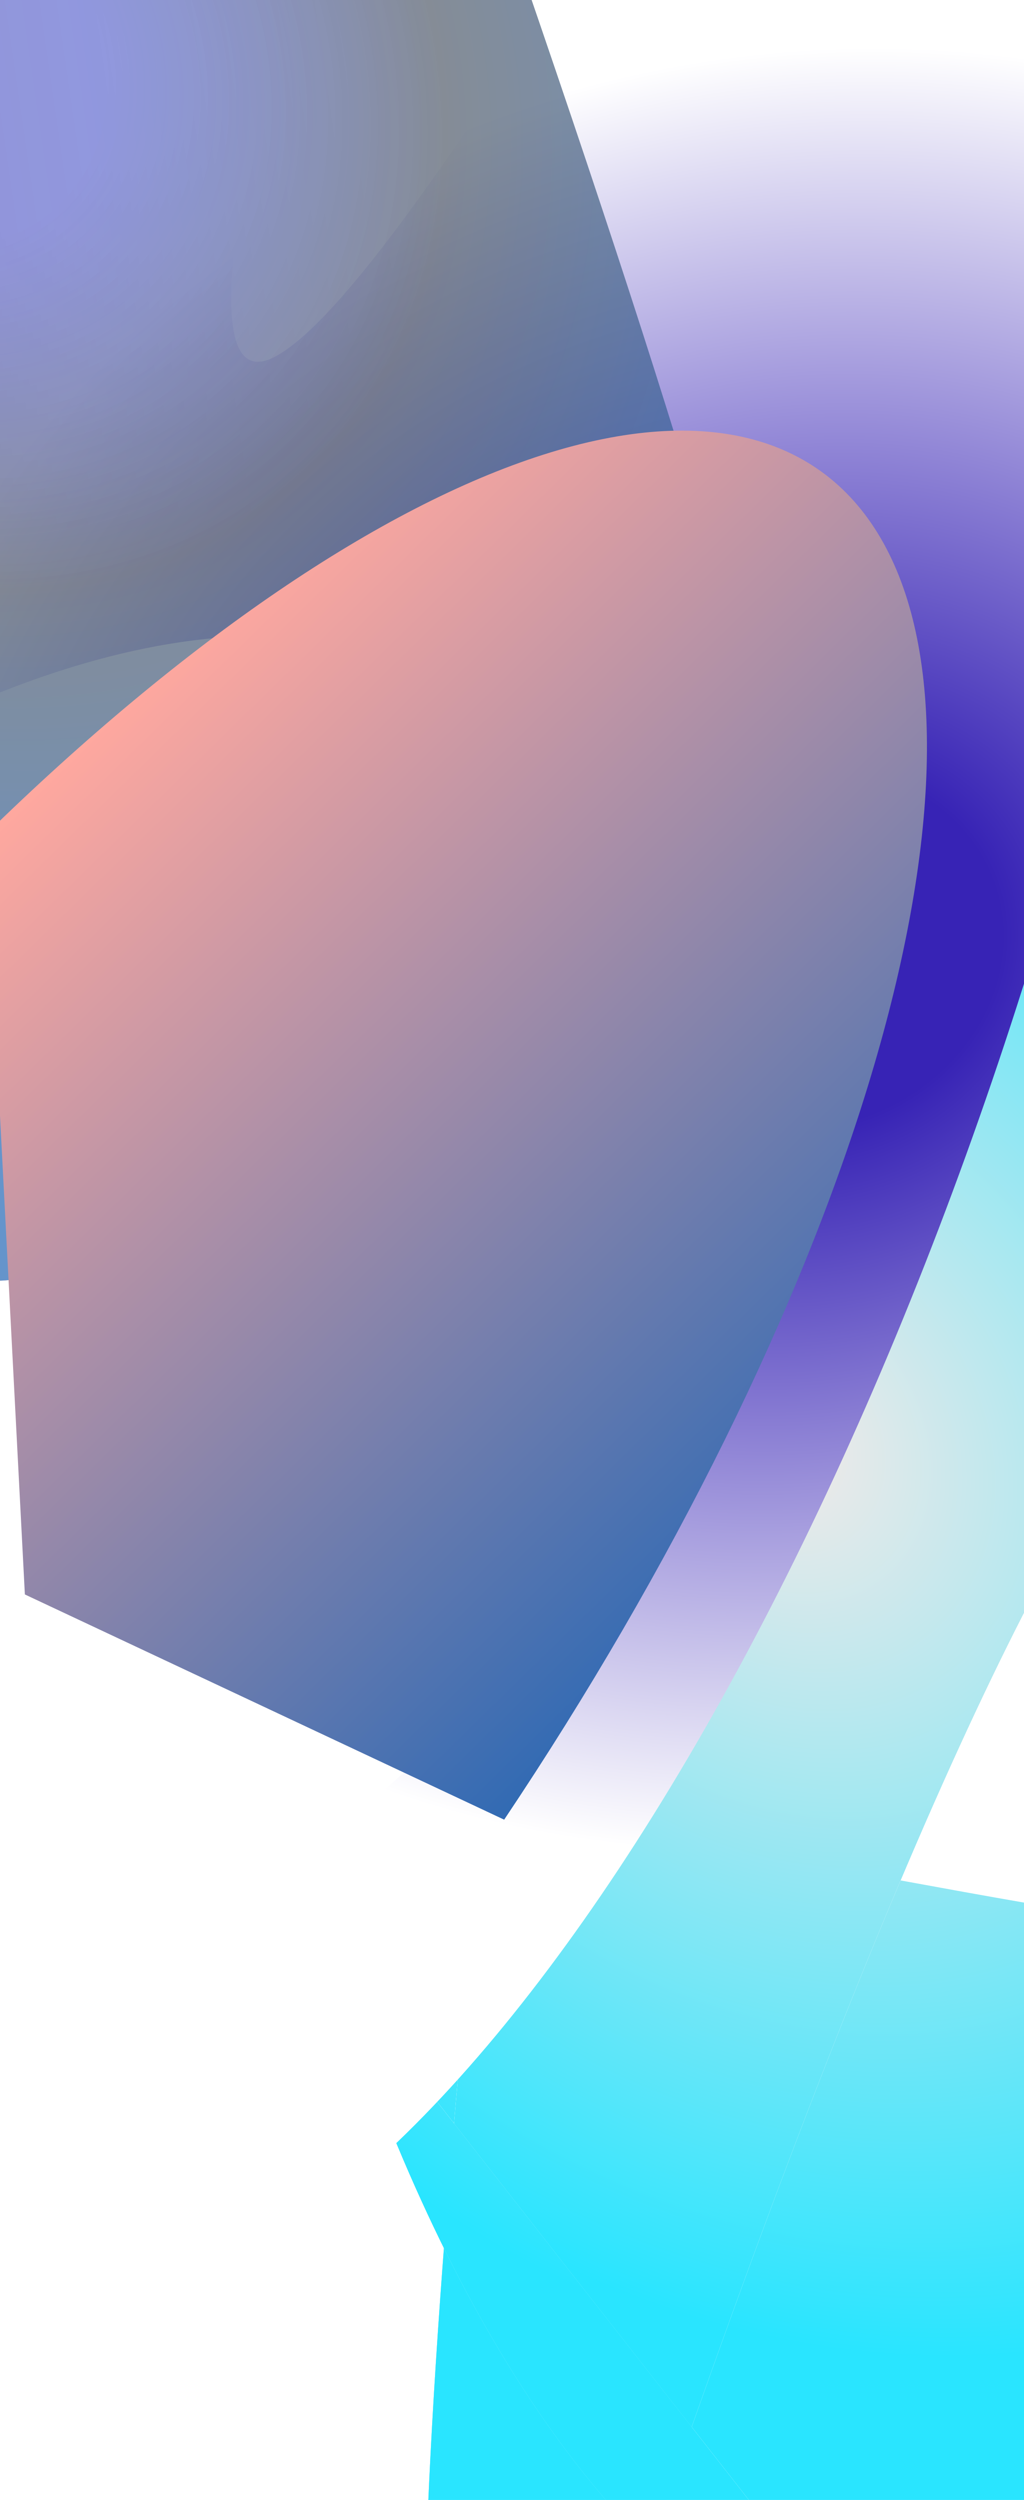 <svg width="1440" height="3513" viewBox="0 0 1440 3513" fill="none" xmlns="http://www.w3.org/2000/svg">
<g filter="url(#filter0_bf_426_94)">
<path fill-rule="evenodd" clip-rule="evenodd" d="M1237.87 3748.87C1477.33 3769.05 1692.99 3546.32 1806.94 3100.69C1898.59 2742.32 1907.77 2305.08 1848.63 1881.62C1848.63 1881.62 1654.95 1421.75 914.079 3578.94C173.212 5736.13 961.153 301.787 961.153 301.787C715.415 270.276 2425 2096.68 2308.55 2552.07C2172.19 3085.32 286.172 2189.39 468.352 2766.66L853.11 3257.76L1237.87 3748.87Z" fill="url(#paint0_linear_426_94)"/>
<path fill-rule="evenodd" clip-rule="evenodd" d="M1237.87 3748.87C1477.33 3769.05 1692.99 3546.32 1806.94 3100.69C1898.59 2742.32 1907.77 2305.08 1848.63 1881.62C1848.63 1881.62 1654.95 1421.75 914.079 3578.94C173.212 5736.13 961.153 301.787 961.153 301.787C715.415 270.276 2425 2096.68 2308.55 2552.07C2172.19 3085.32 286.172 2189.39 468.352 2766.66L853.11 3257.76L1237.87 3748.87Z" fill="url(#paint1_radial_426_94)"/>
<path d="M1436.56 675.642C1641.56 984.078 1784.84 1424.83 1848.63 1881.62C1848.63 1881.62 1654.95 1421.75 914.079 3578.94C173.212 5736.13 961.153 301.787 961.153 301.787C1117.41 321.823 1283 444.61 1436.56 675.642Z" fill="url(#paint2_linear_426_94)"/>
<path d="M1436.56 675.642C1641.56 984.078 1784.84 1424.83 1848.63 1881.62C1848.63 1881.62 1654.95 1421.75 914.079 3578.94C173.212 5736.13 961.153 301.787 961.153 301.787C1117.41 321.823 1283 444.61 1436.56 675.642Z" fill="url(#paint3_radial_426_94)"/>
<path d="M1237.87 3748.87C1077.02 3735.3 905.435 3612.15 746.703 3373.34C634.435 3204.43 540.679 2995.83 468.352 2766.66L853.11 3257.76L1237.87 3748.87Z" fill="url(#paint4_linear_426_94)"/>
<path d="M1237.87 3748.87C1077.02 3735.3 905.435 3612.15 746.703 3373.34C634.435 3204.43 540.679 2995.83 468.352 2766.66L853.11 3257.76L1237.87 3748.87Z" fill="url(#paint5_radial_426_94)"/>
</g>
<g filter="url(#filter1_bf_426_94)">
<path d="M-173.092 1056.3C-280.927 724.8 -415.336 2007.69 -321.27 1435.72C-267.434 1108.38 247.954 477.682 463.027 -899.624C609.278 -1228.34 412.618 -444.77 516.796 -656.019C760.384 -1149.96 130.711 641.332 388.186 500.449C645.661 359.566 1458.48 -1271.92 1586.47 -981.296C1714.46 -690.672 1745.3 -215.537 1672.54 344.768C1599.79 905.072 1429.06 1507.16 1196.06 2025.16C963.067 2543.15 685.839 2936.94 422.343 3124.19C158.847 3311.44 -70.516 3277.66 -217.791 3029.9C-217.791 3029.9 1483.78 2155.28 985.765 1322.12C870.252 1128.87 792.502 1074.74 662.251 981.101C337.124 747.372 -173.092 1056.3 -173.092 1056.3Z" fill="url(#paint6_radial_426_94)"/>
</g>
<g style="mix-blend-mode:screen" opacity="0.7" filter="url(#filter2_bf_426_94)">
<path d="M145.348 1735.94C283.716 -278.118 1859.63 3156.77 626.798 -347.401C492.721 -1268.07 121.631 -2024.47 -370.293 -1598.1C-862.217 -1171.74 -1152.31 -79.754 -1018.23 840.917C-813.466 293.122 -346.576 2162.3 145.348 1735.94Z" fill="url(#paint7_linear_426_94)"/>
<path d="M145.348 1735.94C283.716 -278.118 1859.63 3156.77 626.798 -347.401C492.721 -1268.07 121.631 -2024.47 -370.293 -1598.1C-862.217 -1171.74 -1152.31 -79.754 -1018.23 840.917C-813.466 293.122 -346.576 2162.3 145.348 1735.94Z" fill="url(#paint8_radial_426_94)" style="mix-blend-mode:soft-light"/>
</g>
<g style="mix-blend-mode:color-dodge" filter="url(#filter3_bf_426_94)">
<path d="M-20.51 1173.09C259.253 899.577 535.206 711.721 764.324 638.813C993.442 565.905 1162.85 612.041 1246.12 770.029C1329.4 928.017 1321.87 1188.98 1224.71 1512.22C1127.55 1835.46 946.214 2202.82 708.981 2557.02L34.972 2240.54L-20.51 1173.09Z" fill="url(#paint9_linear_426_94)"/>
</g>
<defs>
<filter id="filter0_bf_426_94" x="265.969" y="111.384" width="2238.28" height="4163.85" filterUnits="userSpaceOnUse" color-interpolation-filters="sRGB">
<feFlood flood-opacity="0" result="BackgroundImageFix"/>
<feGaussianBlur in="BackgroundImage" stdDeviation="68.866"/>
<feComposite in2="SourceAlpha" operator="in" result="effect1_backgroundBlur_426_94"/>
<feBlend mode="normal" in="SourceGraphic" in2="effect1_backgroundBlur_426_94" result="shape"/>
<feGaussianBlur stdDeviation="95" result="effect2_foregroundBlur_426_94"/>
</filter>
<filter id="filter1_bf_426_94" x="-490.778" y="-1153.63" width="2339.66" height="4535.07" filterUnits="userSpaceOnUse" color-interpolation-filters="sRGB">
<feFlood flood-opacity="0" result="BackgroundImageFix"/>
<feGaussianBlur in="BackgroundImage" stdDeviation="68.866"/>
<feComposite in2="SourceAlpha" operator="in" result="effect1_backgroundBlur_426_94"/>
<feBlend mode="normal" in="SourceGraphic" in2="effect1_backgroundBlur_426_94" result="shape"/>
<feGaussianBlur stdDeviation="68.866" result="effect2_foregroundBlur_426_94"/>
</filter>
<filter id="filter2_bf_426_94" x="-1290.95" y="-1960.17" width="2625.95" height="3999.95" filterUnits="userSpaceOnUse" color-interpolation-filters="sRGB">
<feFlood flood-opacity="0" result="BackgroundImageFix"/>
<feGaussianBlur in="BackgroundImage" stdDeviation="68.866"/>
<feComposite in2="SourceAlpha" operator="in" result="effect1_backgroundBlur_426_94"/>
<feBlend mode="normal" in="SourceGraphic" in2="effect1_backgroundBlur_426_94" result="shape"/>
<feGaussianBlur stdDeviation="120" result="effect2_foregroundBlur_426_94"/>
</filter>
<filter id="filter3_bf_426_94" x="-270.51" y="355.114" width="1824.03" height="2451.9" filterUnits="userSpaceOnUse" color-interpolation-filters="sRGB">
<feFlood flood-opacity="0" result="BackgroundImageFix"/>
<feGaussianBlur in="BackgroundImage" stdDeviation="68.866"/>
<feComposite in2="SourceAlpha" operator="in" result="effect1_backgroundBlur_426_94"/>
<feBlend mode="normal" in="SourceGraphic" in2="effect1_backgroundBlur_426_94" result="shape"/>
<feGaussianBlur stdDeviation="125" result="effect2_foregroundBlur_426_94"/>
</filter>
<linearGradient id="paint0_linear_426_94" x1="376.315" y1="948.288" x2="2235.76" y2="1423.79" gradientUnits="userSpaceOnUse">
<stop stop-color="white"/>
<stop offset="1" stop-color="white" stop-opacity="0"/>
</linearGradient>
<radialGradient id="paint1_radial_426_94" cx="0" cy="0" r="1" gradientUnits="userSpaceOnUse" gradientTransform="translate(1091.63 2024.49) rotate(56.389) scale(1394.86 1116.01)">
<stop offset="0.062" stop-color="#E9E9E9"/>
<stop offset="1" stop-color="#29E5FF"/>
</radialGradient>
<linearGradient id="paint2_linear_426_94" x1="376.315" y1="948.288" x2="2235.76" y2="1423.79" gradientUnits="userSpaceOnUse">
<stop stop-color="white"/>
<stop offset="1" stop-color="white" stop-opacity="0"/>
</linearGradient>
<radialGradient id="paint3_radial_426_94" cx="0" cy="0" r="1" gradientUnits="userSpaceOnUse" gradientTransform="translate(1091.63 2024.49) rotate(56.389) scale(1394.86 1116.01)">
<stop offset="0.062" stop-color="#E9E9E9"/>
<stop offset="1" stop-color="#29E5FF"/>
</radialGradient>
<linearGradient id="paint4_linear_426_94" x1="376.315" y1="948.288" x2="2235.76" y2="1423.79" gradientUnits="userSpaceOnUse">
<stop stop-color="white"/>
<stop offset="1" stop-color="white" stop-opacity="0"/>
</linearGradient>
<radialGradient id="paint5_radial_426_94" cx="0" cy="0" r="1" gradientUnits="userSpaceOnUse" gradientTransform="translate(1091.63 2024.49) rotate(56.389) scale(1394.86 1116.01)">
<stop offset="0.062" stop-color="#E9E9E9"/>
<stop offset="1" stop-color="#29E5FF"/>
</radialGradient>
<radialGradient id="paint6_radial_426_94" cx="0" cy="0" r="1" gradientUnits="userSpaceOnUse" gradientTransform="translate(1124.79 1336.42) rotate(71.981) scale(1350.88 1466.87)">
<stop offset="0.188" stop-color="#3723B5"/>
<stop offset="0.943" stop-color="white"/>
</radialGradient>
<linearGradient id="paint7_linear_426_94" x1="-1018.23" y1="840.917" x2="946.367" y2="554.813" gradientUnits="userSpaceOnUse">
<stop offset="0" stop-color="#9B2121"/>
<stop offset="0.385" stop-color="#FF7E7E"/>
<stop offset="1" stop-color="#FFE8AC" stop-opacity="0"/>
</linearGradient>
<radialGradient id="paint8_radial_426_94" cx="0" cy="0" r="1" gradientUnits="userSpaceOnUse" gradientTransform="translate(-127.525 68.919) rotate(-40.916) scale(1272.3 1531.38)">
<stop offset="0.193" stop-color="#3E56D3" stop-opacity="0.813"/>
<stop offset="0.531" stop-color="#515B6A"/>
<stop offset="1" stop-color="#2366B5"/>
</radialGradient>
<linearGradient id="paint9_linear_426_94" x1="-20.51" y1="1173.09" x2="1100.9" y2="2320.13" gradientUnits="userSpaceOnUse">
<stop stop-color="#FFA89F"/>
<stop offset="1" stop-color="#2366B5"/>
</linearGradient>
</defs>
</svg>

